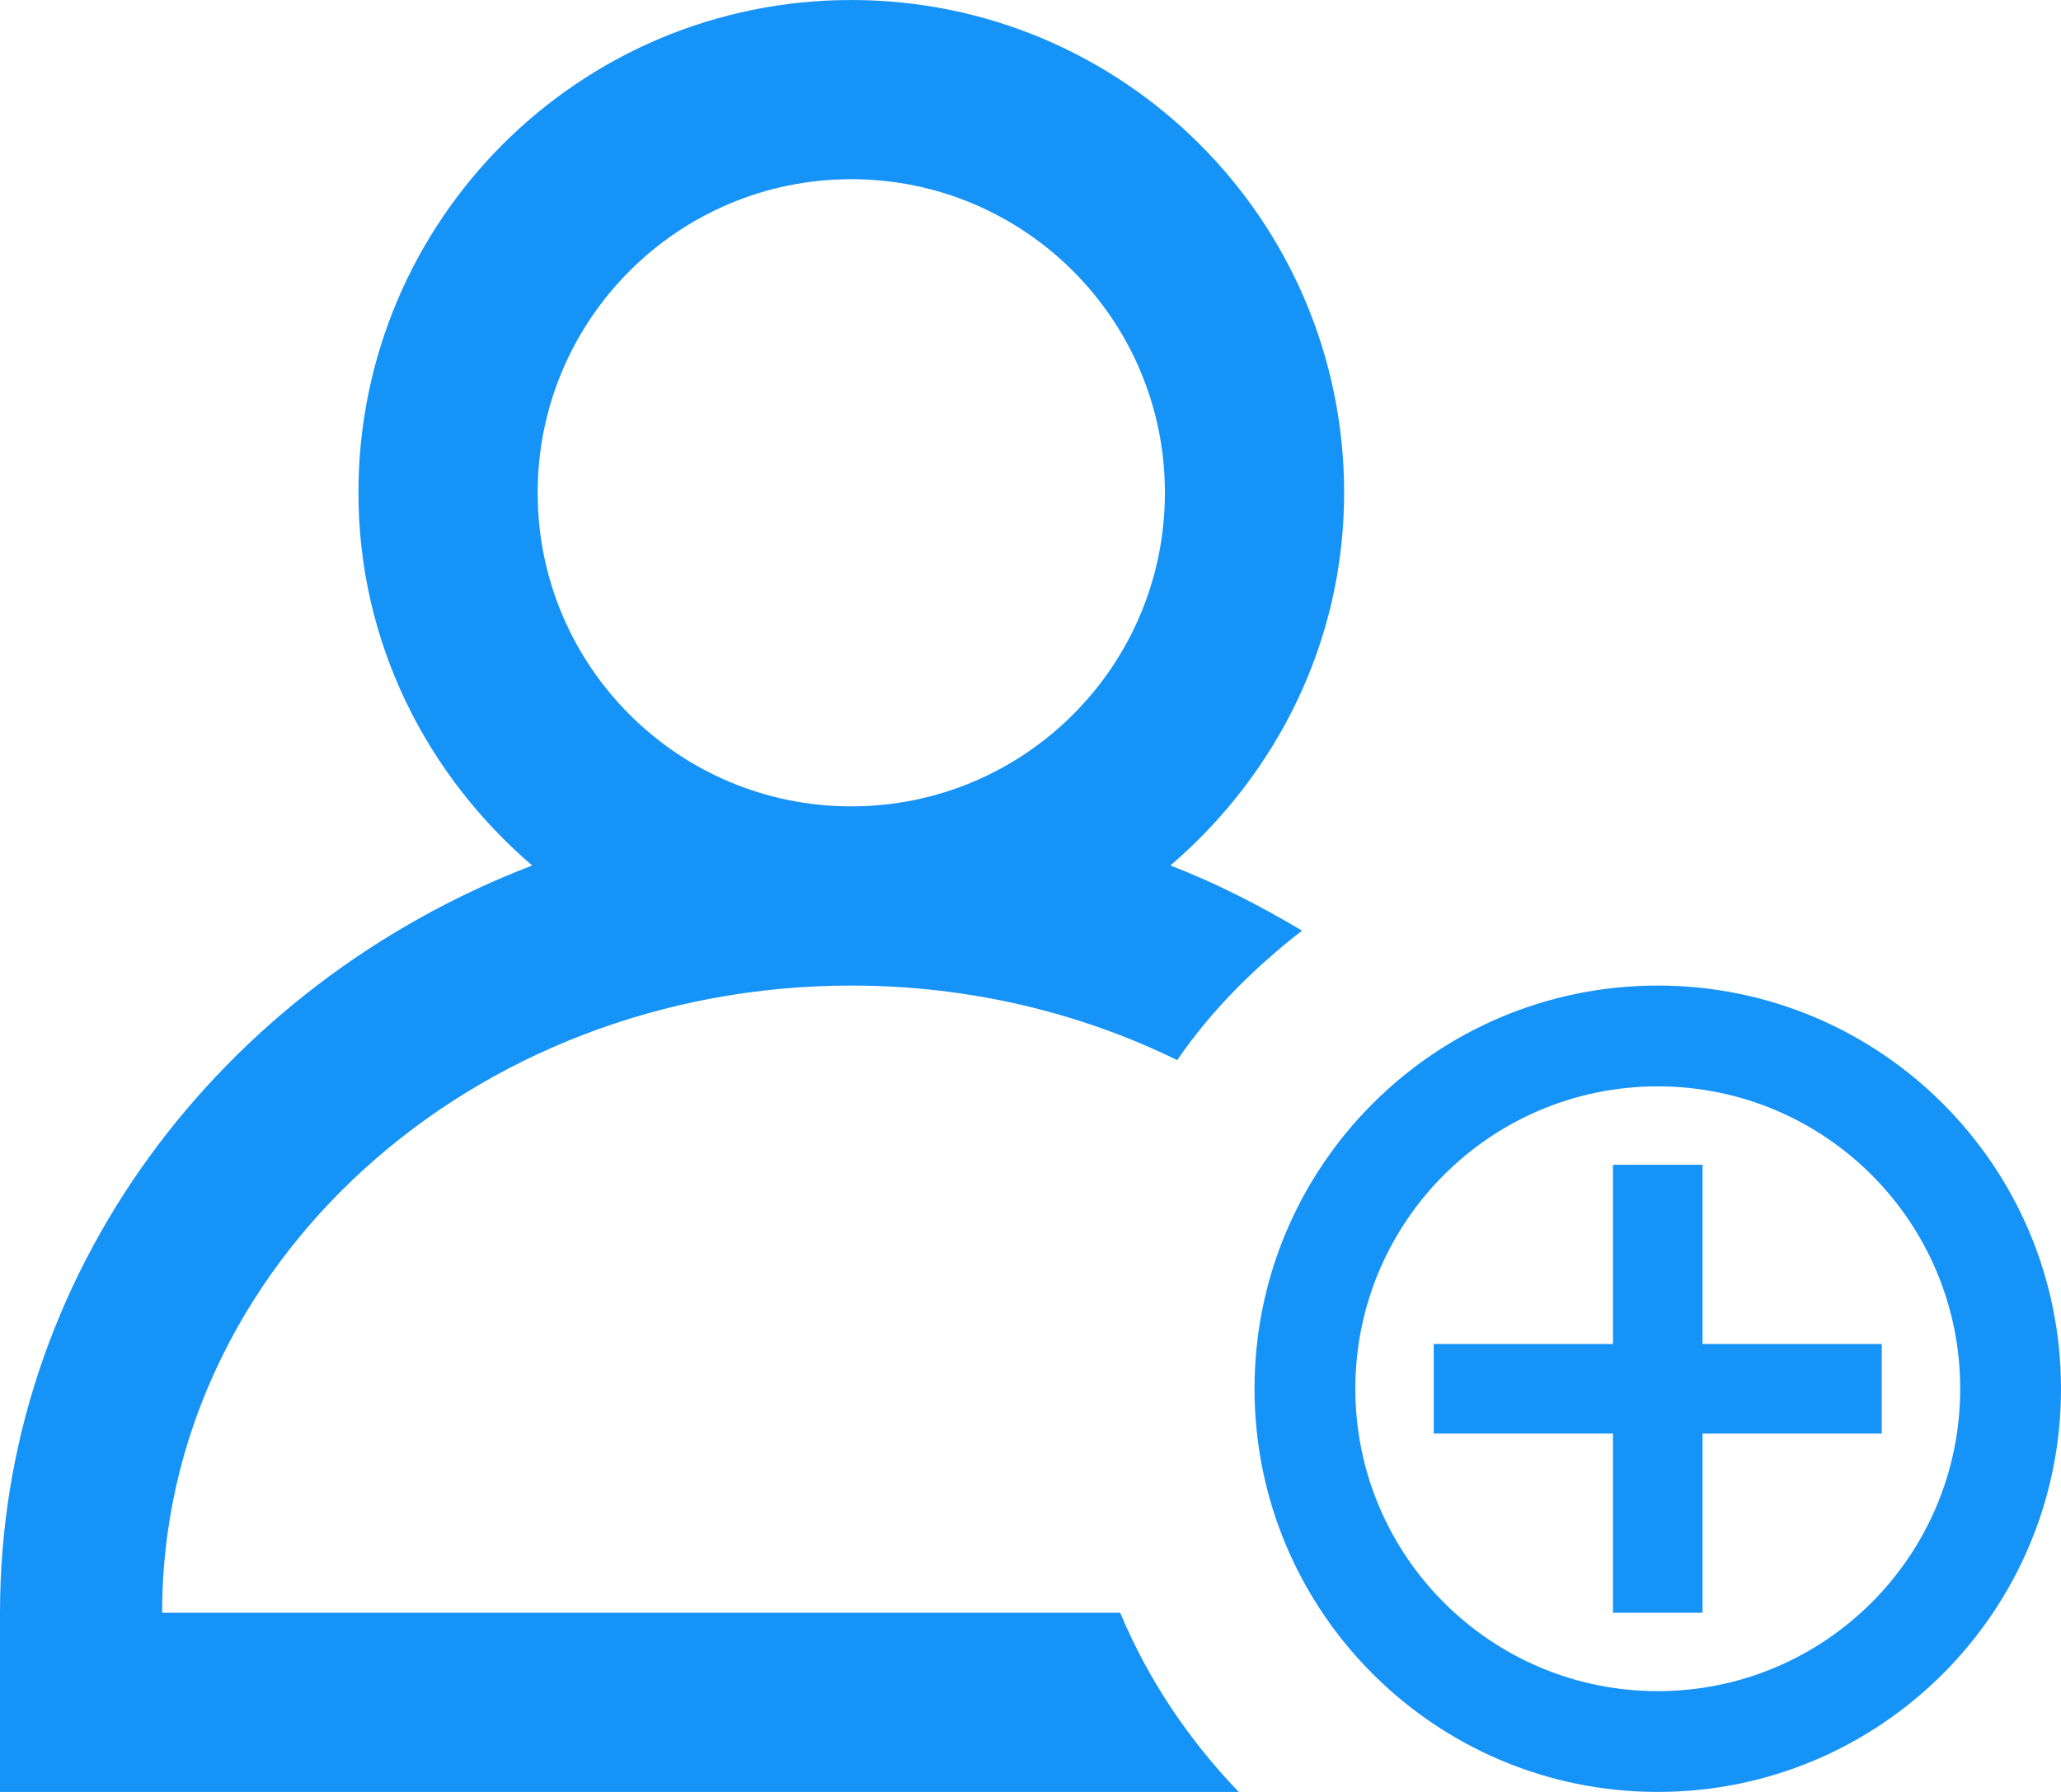 <svg xmlns="http://www.w3.org/2000/svg" xmlns:xlink="http://www.w3.org/1999/xlink" preserveAspectRatio="xMidYMid"
     width="23" height="20" viewBox="0 0 23 20">
    <defs>
        <style>
            .cls-1 {
            fill: #1693f7;
            fill-rule: evenodd;
            }
        </style>
    </defs>
    <path d="M18.500,20.000 C16.015,20.000 14.000,17.985 14.000,15.500 C14.000,13.015 16.015,11.000 18.500,11.000 C20.985,11.000 23.000,13.015 23.000,15.500 C23.000,17.985 20.985,20.000 18.500,20.000 ZM18.500,12.125 C16.636,12.125 15.125,13.636 15.125,15.500 C15.125,17.364 16.636,18.875 18.500,18.875 C20.364,18.875 21.875,17.364 21.875,15.500 C21.875,13.636 20.364,12.125 18.500,12.125 ZM19.000,16.000 L19.000,18.000 L18.000,18.000 L18.000,16.000 L16.000,16.000 L16.000,15.000 L18.000,15.000 L18.000,13.000 L19.000,13.000 L19.000,15.000 L21.000,15.000 L21.000,16.000 L19.000,16.000 ZM14.530,10.387 C13.998,10.800 13.519,11.276 13.137,11.832 C12.054,11.302 10.816,11.000 9.500,11.000 C5.253,11.000 1.809,14.134 1.809,18.000 L12.501,18.000 C12.814,18.750 13.269,19.423 13.824,20.000 L-0.000,20.000 C-0.000,19.366 -0.000,18.716 -0.000,18.000 C-0.000,14.223 2.458,10.995 5.939,9.660 C4.762,8.651 4.000,7.172 4.000,5.500 C4.000,2.462 6.462,-0.000 9.500,-0.000 C12.537,-0.000 15.000,2.462 15.000,5.500 C15.000,7.172 14.238,8.651 13.061,9.660 C13.578,9.858 14.063,10.110 14.530,10.387 ZM9.500,2.000 C7.567,2.000 6.000,3.567 6.000,5.500 C6.000,7.433 7.567,9.000 9.500,9.000 C11.433,9.000 13.000,7.433 13.000,5.500 C13.000,3.567 11.433,2.000 9.500,2.000 Z"
          class="cls-1"/>
</svg>
